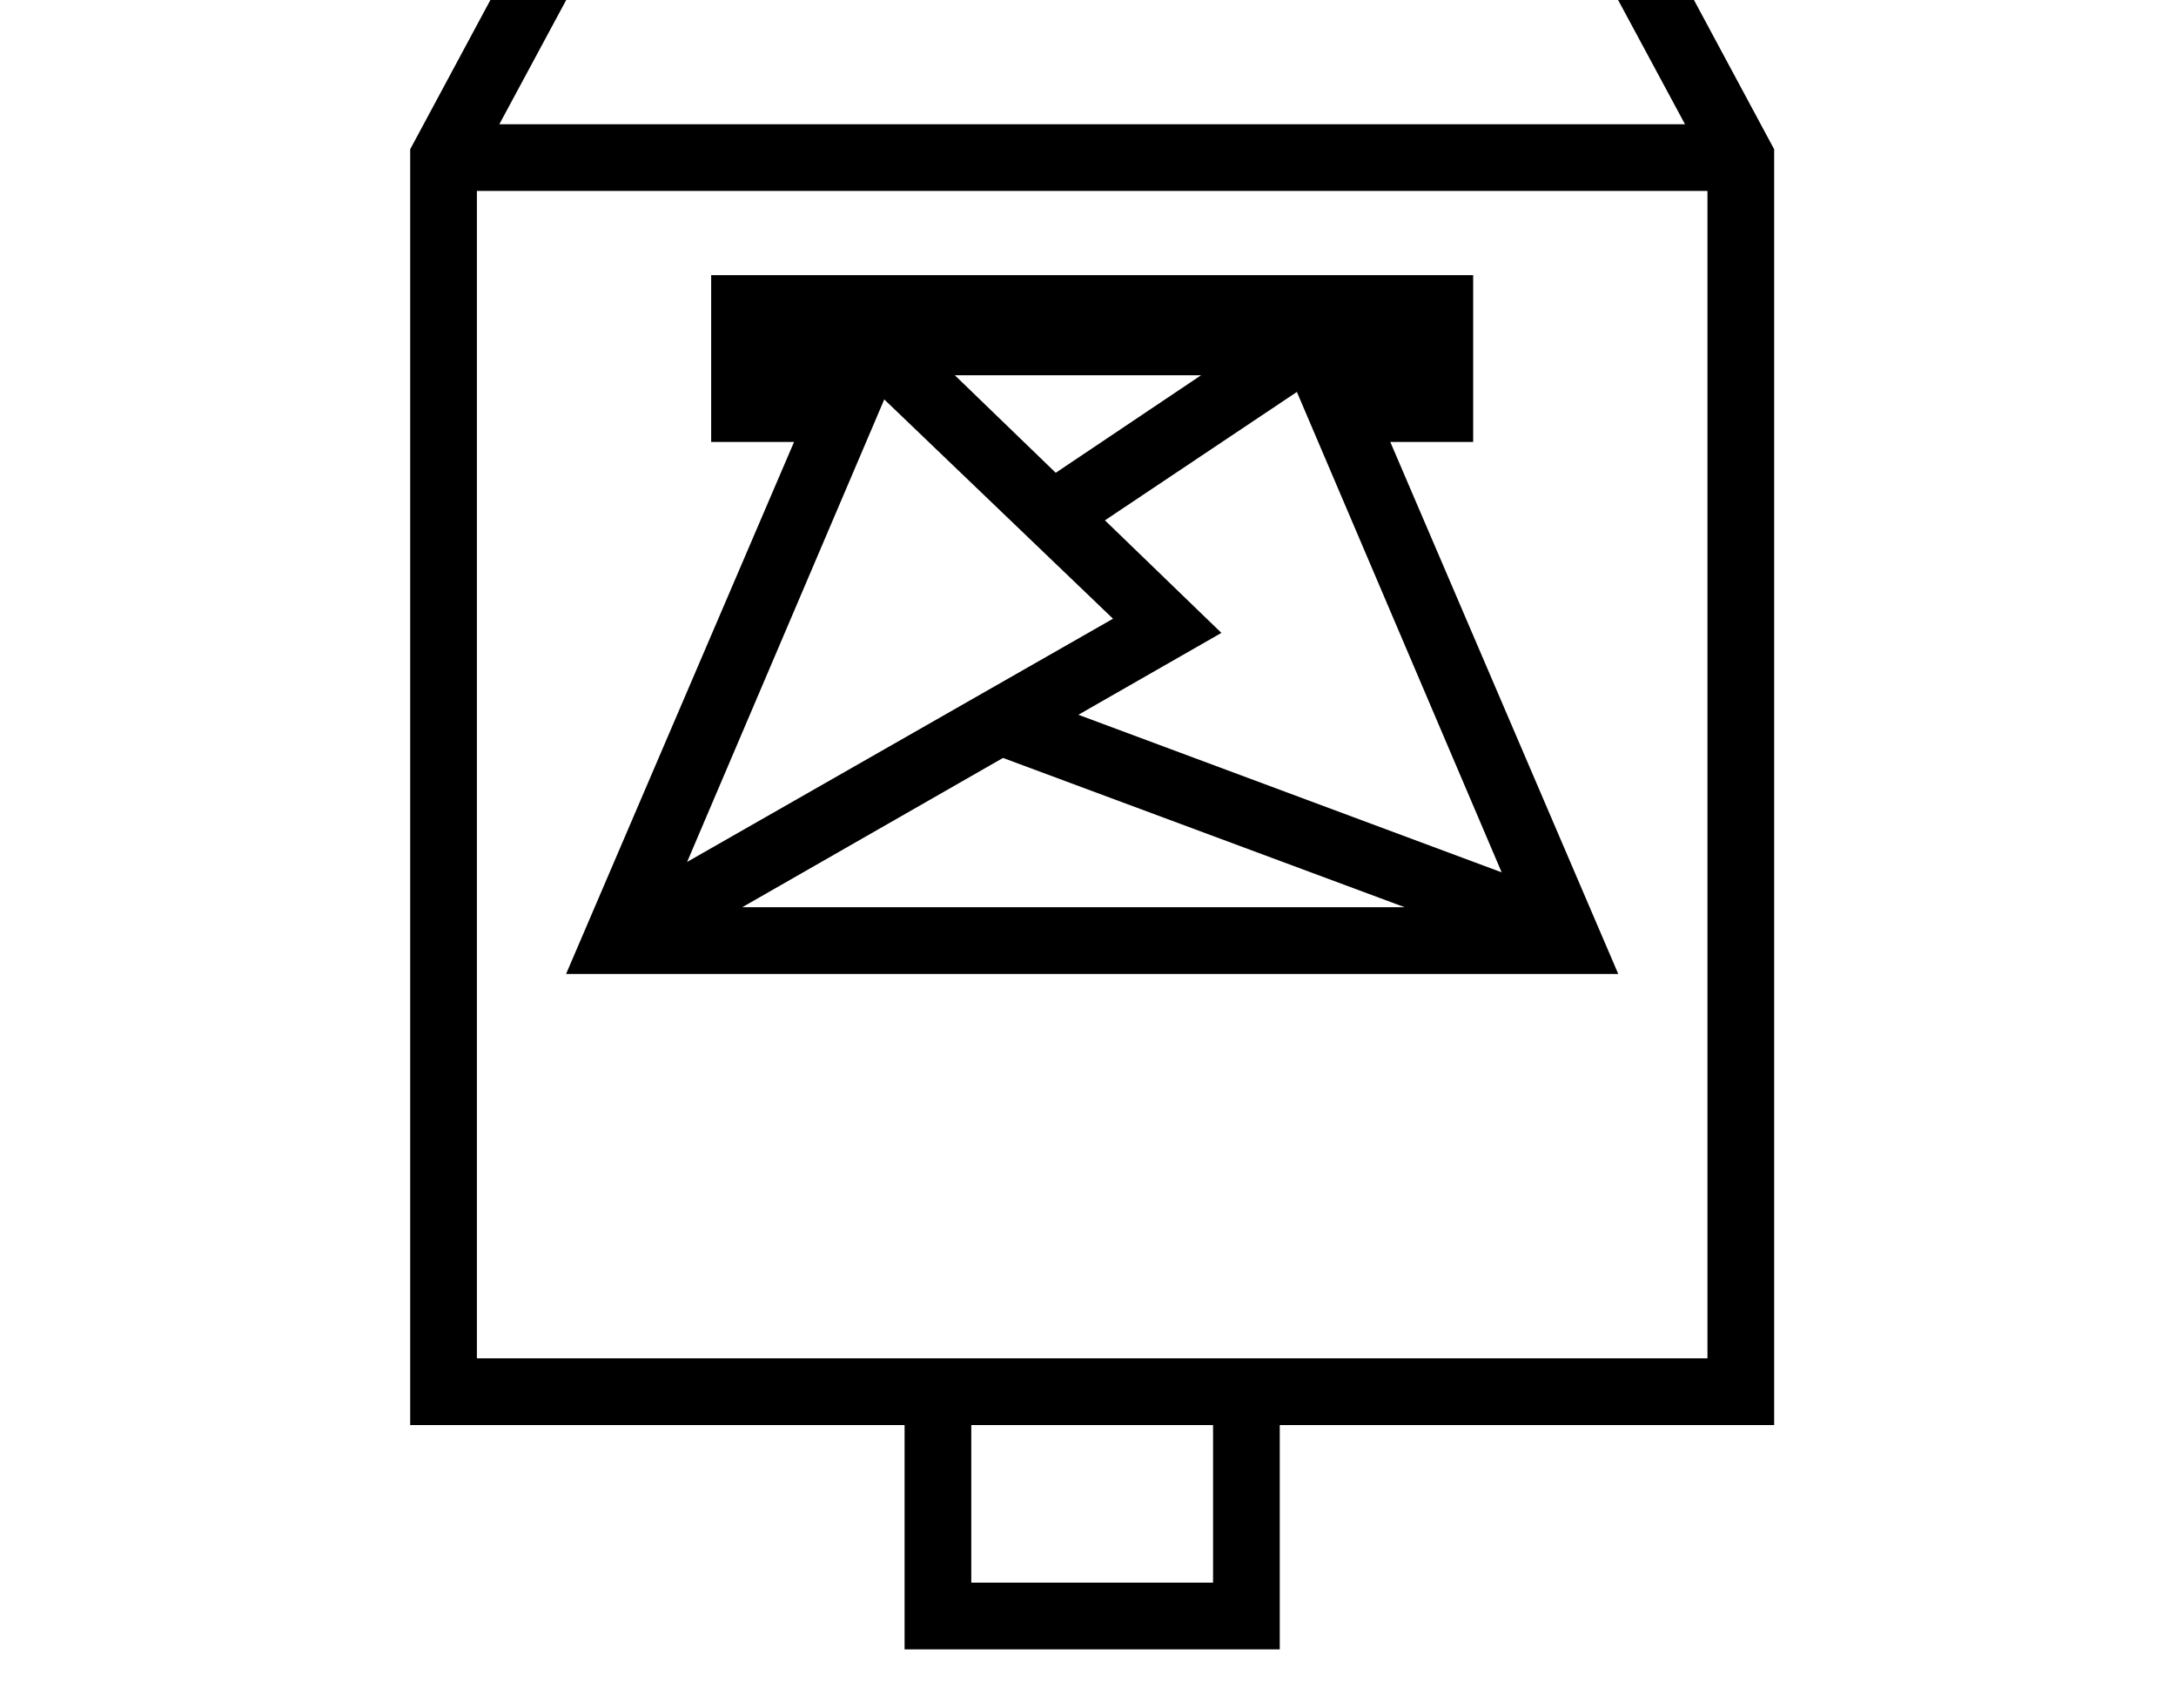 <svg xmlns="http://www.w3.org/2000/svg" viewBox="-10 0 2610 2048"><path d="m1589 370 342 798H669l342-798zm-52 80h-474l-272 638h1018zm-92 1448v-189h-290v189zm80 80h-450v-349h450zm73-1448-15-100h-566l-15 100H843V330h914v200zM562 199v1430h1476V199L1919-22H681zm-80-20 151-281h1334l151 281v1530H482zm276 979-39-70 606-346-313-300 57-56 386 373zm419-255 28-75 669 249-27 75zm361-525 45 67-317 212-44-67zM522 229v-80h1553v80z"/></svg>